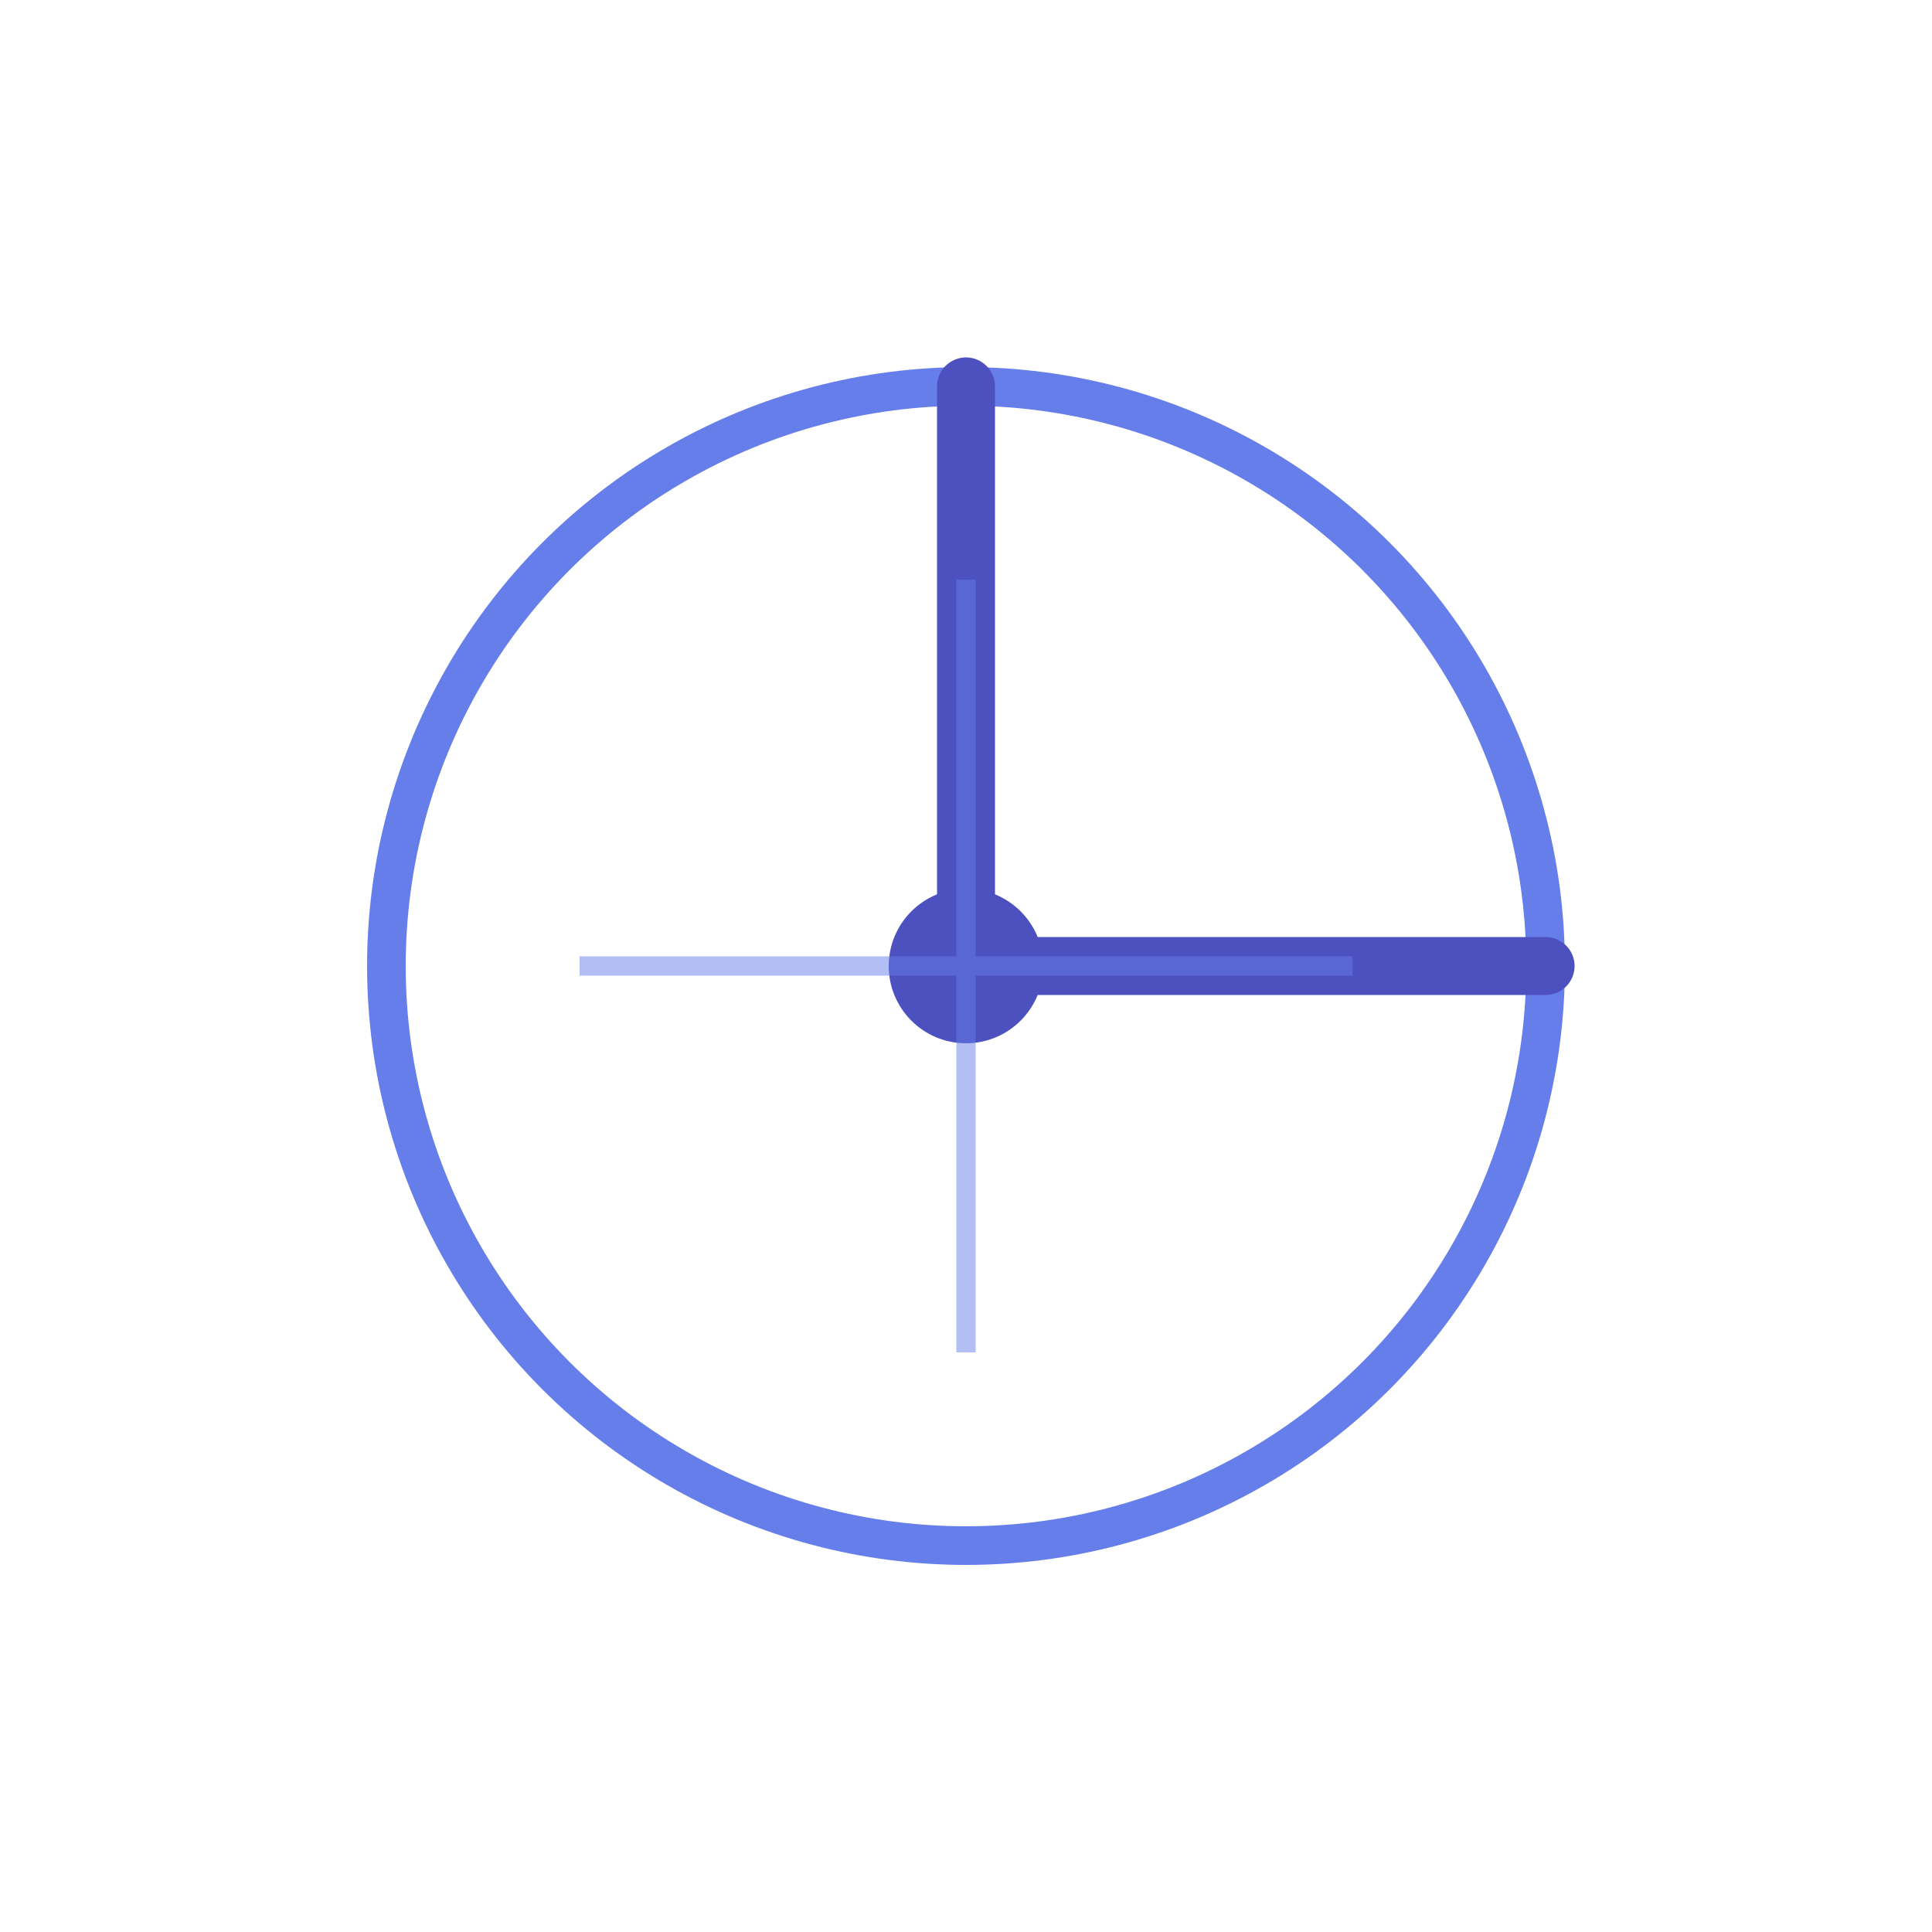 <svg width="200" height="200" viewBox="0 0 200 200" fill="none" xmlns="http://www.w3.org/2000/svg">
  <circle cx="100" cy="100" r="60" fill="none" stroke="#667eea" stroke-width="4"/>
  <path d="M100 40 L100 100 L160 100" stroke="#4c51bf" stroke-width="6" stroke-linecap="round"/>
  <circle cx="100" cy="100" r="8" fill="#4c51bf"/>
  <path d="M60 100 L140 100 M100 60 L100 140" stroke="#667eea" stroke-width="2" opacity="0.5"/>
</svg> 